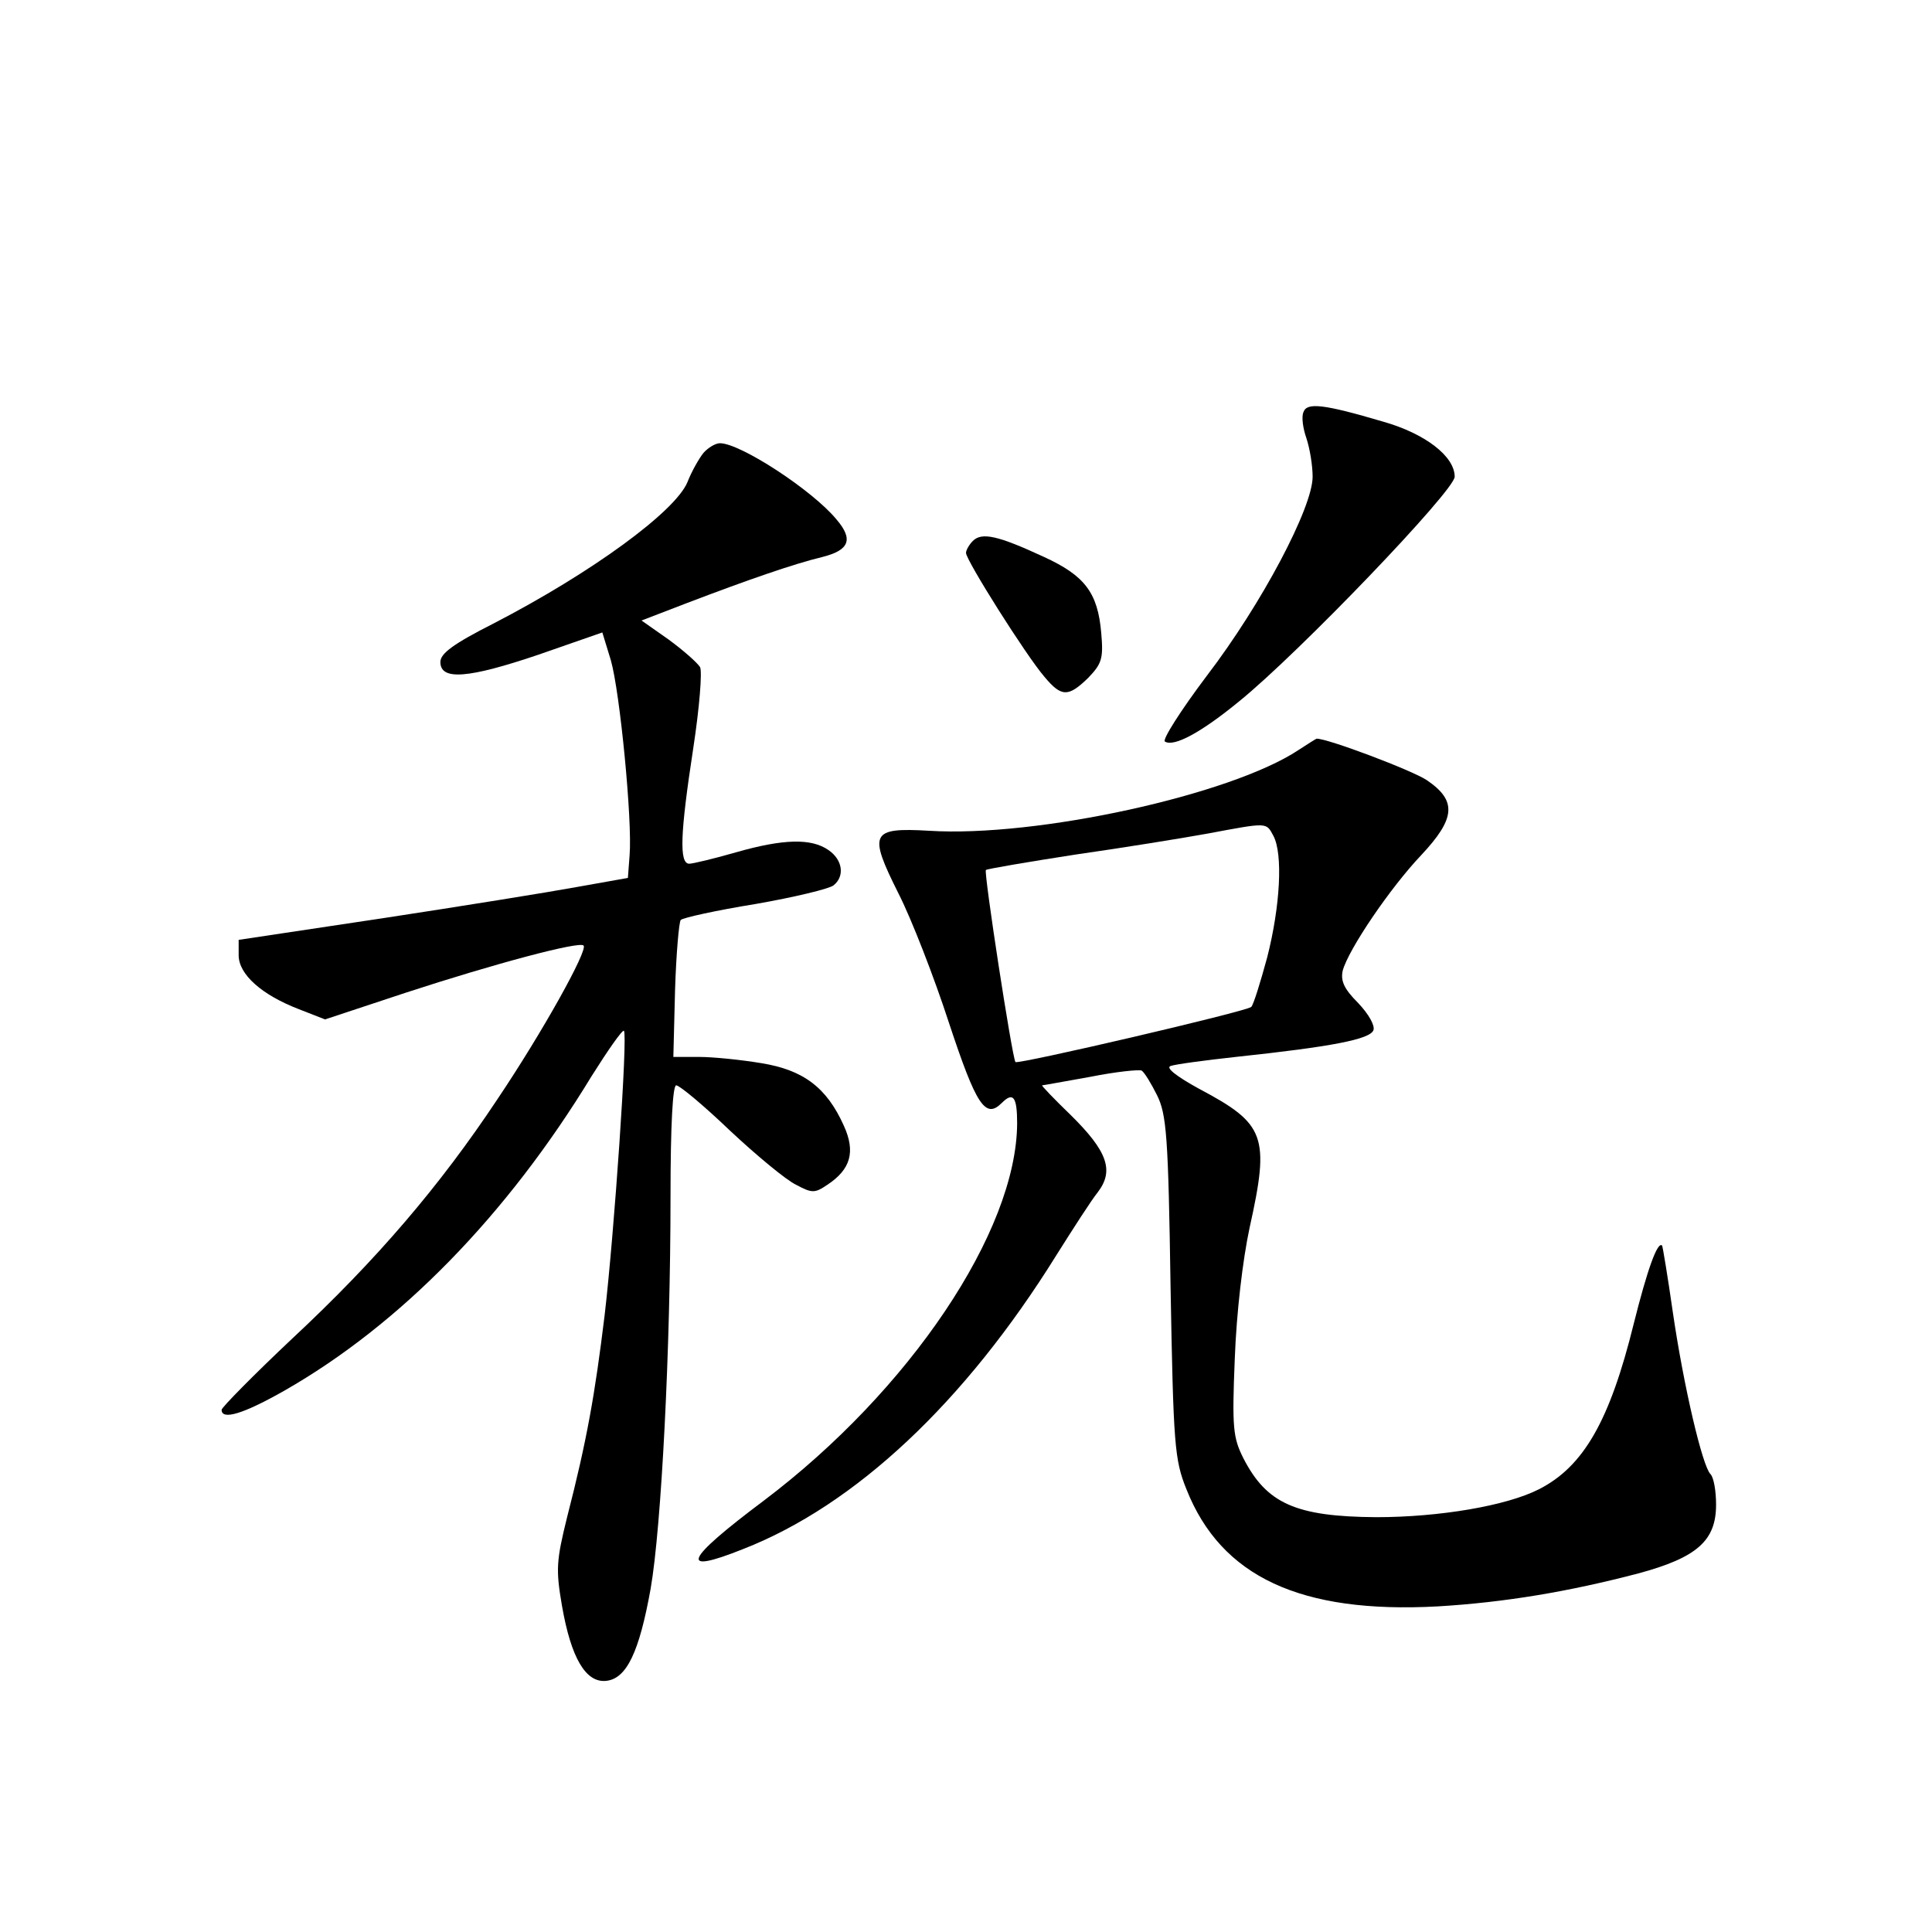 <?xml version="1.0" standalone="no"?>
<!DOCTYPE svg PUBLIC "-//W3C//DTD SVG 20010904//EN"
 "http://www.w3.org/TR/2001/REC-SVG-20010904/DTD/svg10.dtd">
<svg version="1.0" xmlns="http://www.w3.org/2000/svg"
 width="340pt" height="340pt" viewBox="0 0 340 340"
 preserveAspectRatio="xMidYMid meet">
<g transform="translate(0,340) scale(0.1,-0.1)"
fill="#000000" stroke="none">
<path d="M2294 2675 c-4 -8 -1 -29 5 -46 6 -18 11 -48 11 -68 0 -54 -89 -223
-186 -350 -46 -61 -79 -113 -74 -116 16 -10 64 16 131 71 106 86 379 371 379
395 0 36 -52 76 -126 97 -105 31 -134 34 -140 17z"/>
<path d="M1238 2603 c-8 -10 -21 -33 -28 -51 -21 -52 -169 -160 -341 -249 -71
-36 -94 -53 -94 -68 0 -33 49 -29 173 13 l112 39 15 -49 c16 -56 38 -282 33
-343 l-3 -40 -90 -16 c-49 -9 -204 -34 -342 -55 l-253 -38 0 -27 c0 -34 41
-70 106 -95 l46 -18 142 47 c156 51 306 91 313 83 8 -8 -72 -152 -152 -271
-101 -152 -212 -282 -360 -420 -69 -65 -125 -122 -125 -126 0 -19 39 -7 111
34 203 116 391 308 540 553 29 46 54 82 57 80 7 -7 -17 -356 -34 -501 -17
-139 -31 -219 -66 -355 -19 -77 -20 -92 -9 -156 16 -92 42 -136 78 -132 36 4
58 51 78 162 19 109 35 423 35 689 0 129 4 197 10 197 6 0 49 -36 95 -80 47
-44 99 -87 116 -95 28 -15 33 -15 55 0 41 27 50 58 29 104 -30 67 -71 98 -145
110 -36 6 -85 11 -110 11 l-45 0 3 118 c2 64 7 120 10 123 4 4 63 17 131 28
69 12 131 27 138 33 20 16 16 45 -9 62 -30 21 -79 20 -163 -4 -38 -11 -76 -20
-82 -20 -18 0 -16 53 7 203 11 72 16 135 12 143 -5 8 -30 30 -56 49 l-47 33
78 30 c110 42 191 70 241 82 47 12 54 31 24 66 -42 51 -169 134 -205 134 -8 0
-21 -8 -29 -17z"/>
<path d="M1712 2448 c-6 -6 -12 -16 -12 -21 0 -13 106 -181 138 -218 30 -36
42 -36 77 -2 24 25 27 34 23 79 -6 71 -29 101 -101 134 -80 37 -109 44 -125
28z"/>
<path d="M2285 2080 c-119 -79 -461 -154 -650 -142 -103 6 -107 -4 -54 -110
23 -45 63 -148 89 -228 48 -145 64 -170 93 -141 20 20 27 11 27 -36 -1 -190
-189 -470 -446 -664 -140 -105 -151 -131 -36 -85 197 77 390 258 551 517 29
46 61 96 73 111 29 38 17 72 -48 136 -29 28 -52 52 -50 52 2 0 40 7 85 15 45
9 85 13 90 11 5 -3 17 -23 27 -43 17 -34 20 -72 24 -338 5 -279 7 -304 28
-356 61 -154 201 -219 442 -206 118 7 231 26 353 58 104 28 137 58 137 121 0
24 -4 48 -10 54 -14 14 -47 154 -66 284 -9 63 -18 117 -19 118 -8 8 -26 -42
-50 -138 -42 -170 -88 -251 -167 -291 -57 -29 -175 -49 -286 -49 -142 1 -193
24 -234 104 -18 36 -20 53 -15 175 3 81 14 174 26 230 36 162 28 183 -89 245
-40 22 -59 37 -50 40 8 3 60 10 115 16 169 18 236 31 242 47 3 8 -8 28 -27 48
-25 25 -31 39 -27 57 10 37 83 145 138 203 61 65 63 96 10 132 -25 17 -176 74
-194 73 -1 0 -15 -9 -32 -20z m-44 -151 c17 -32 12 -124 -11 -214 -12 -44 -24
-83 -28 -87 -8 -8 -412 -102 -415 -97 -6 9 -56 334 -52 338 3 2 73 14 157 27
84 12 189 29 233 37 107 20 103 20 116 -4z"/>
</g>
</svg>
